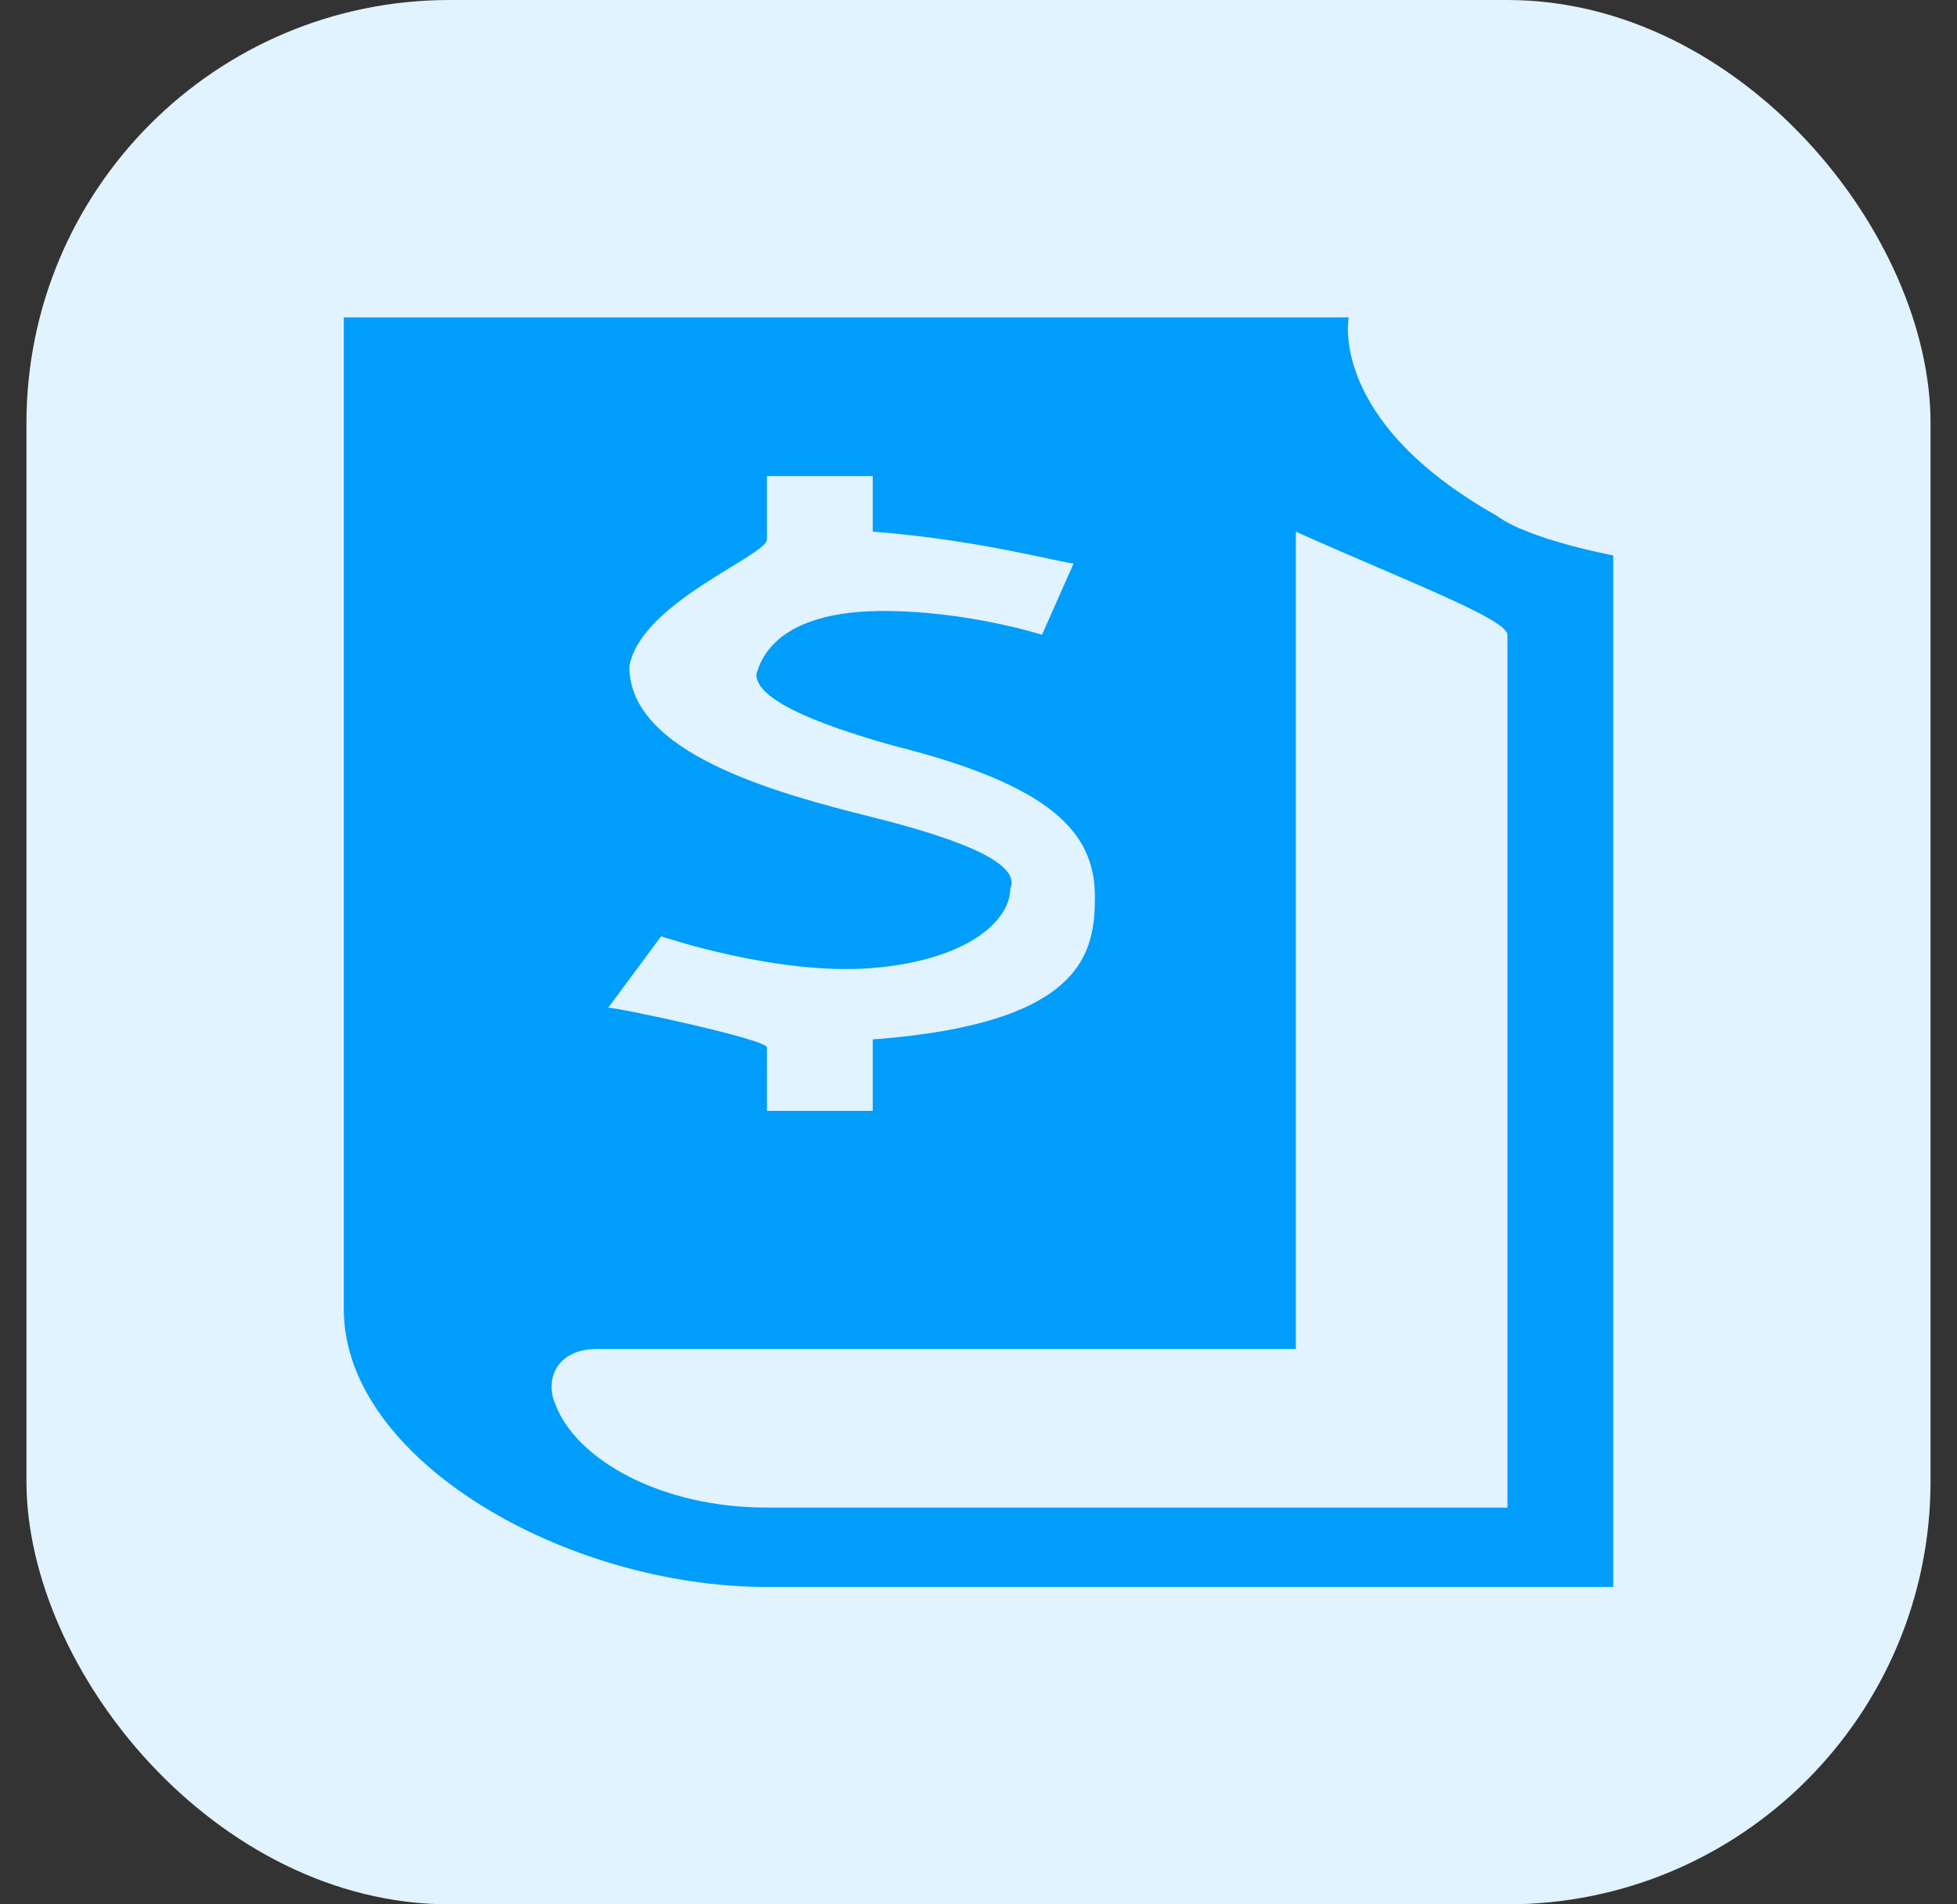 <svg width="37" height="36" viewBox="0 0 37 36" fill="none" xmlns="http://www.w3.org/2000/svg">
<rect x="0" y="0" width="37" height="36" fill="#333333" stroke="none"/>
<rect x="0.5" width="36" height="36" rx="8" fill="#E0F3FF"/>
<path d="M28.299 9.75C25.099 7.95 25.5 6 25.5 6H6.5V24.749C6.5 27.6 10.7 30 14.5 30H30.5V10.5C30.5 10.5 28.9 10.2 28.299 9.75ZM16.5 15.45C14.7 14.999 11.899 14.25 11.899 12.6C12.1 11.4 14.5 10.5 14.5 10.2V9H16.5V10.05C18.5 10.2 20.1 10.65 20.299 10.65L19.7 12C19.7 12 18.299 11.55 16.7 11.55C15.3 11.55 14.5 12 14.3 12.75C14.3 13.2 15.3 13.65 16.9 14.099C19.899 14.85 20.701 15.75 20.701 16.95C20.701 18 20.5 19.35 16.5 19.65V21H14.5V19.8C14.5 19.65 11.7 19.05 11.499 19.05L12.5 17.7C12.5 17.7 14.7 18.45 16.5 18.299C18.299 18.15 19.101 17.399 19.101 16.799C19.3 16.35 18.299 15.899 16.5 15.45ZM28.5 28.5H14.5C12.5 28.5 10.9 27.6 10.5 26.549C10.3 26.1 10.5 25.5 11.3 25.5H24.5V10.05C26.5 10.95 28.5 11.7 28.5 12V28.5Z" fill="#009DFB"/>
</svg>
